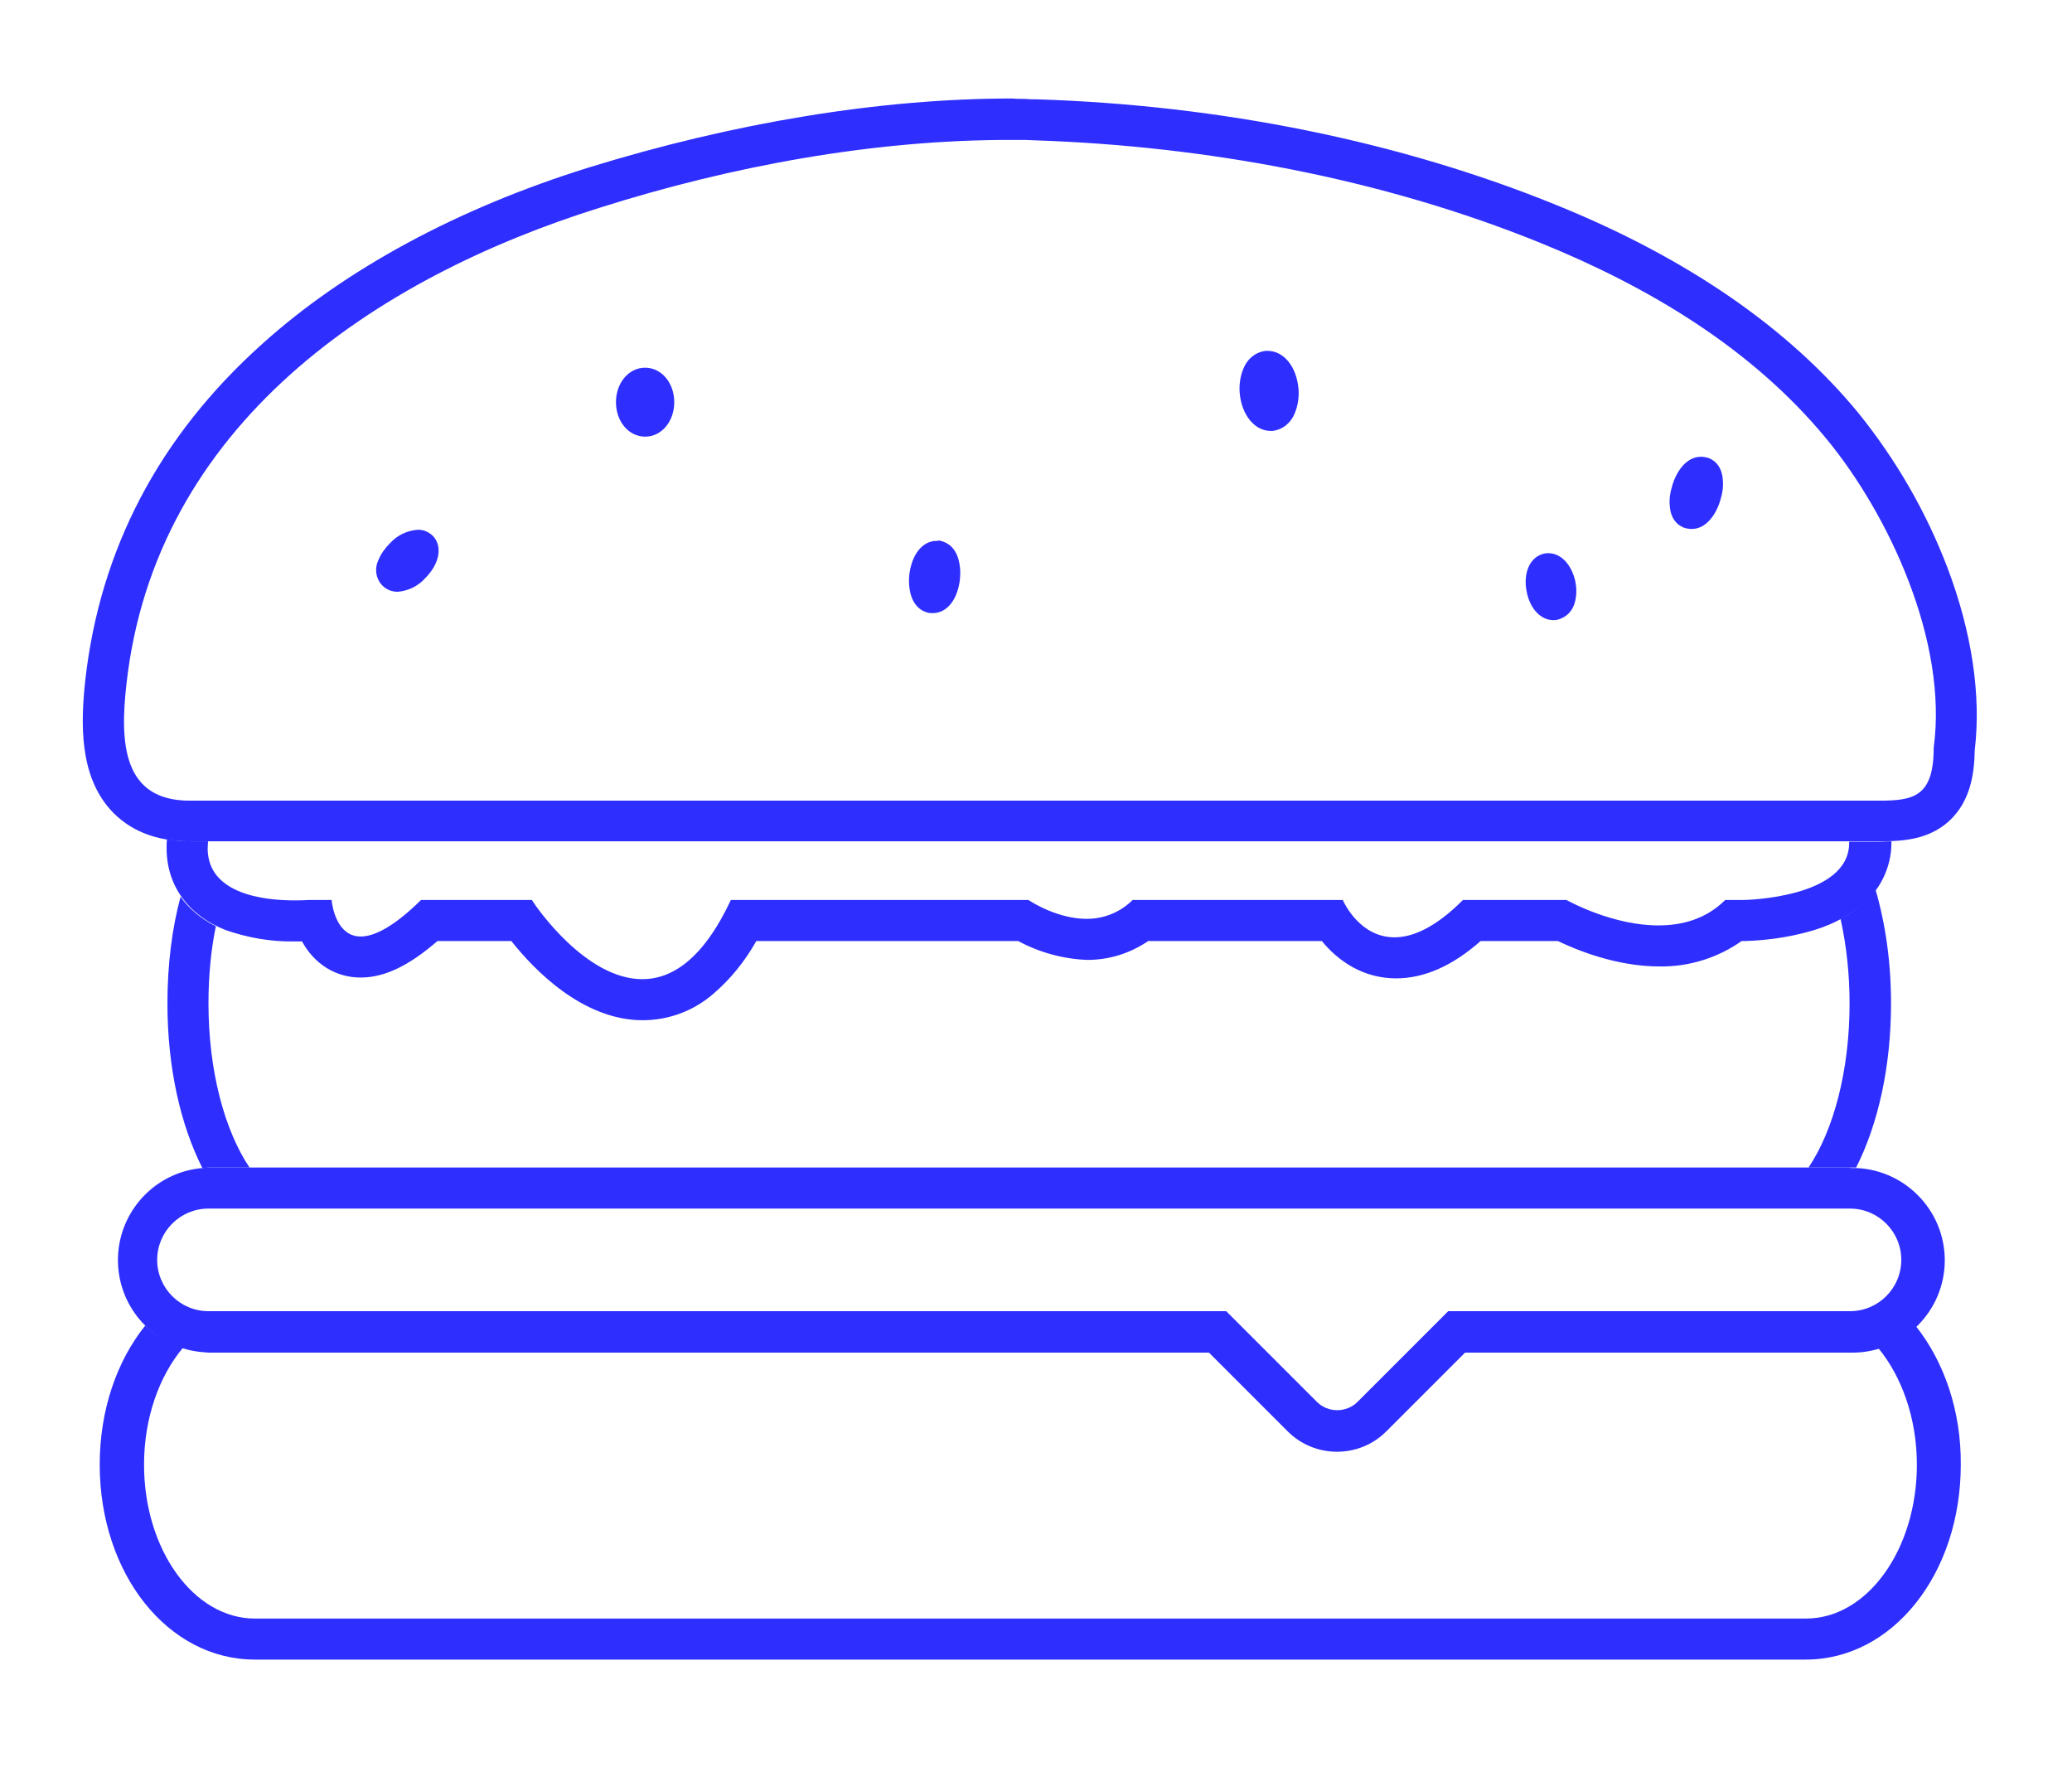 <?xml version="1.0" encoding="utf-8"?>
<!-- Generator: Adobe Illustrator 23.1.1, SVG Export Plug-In . SVG Version: 6.00 Build 0)  -->
<svg version="1.1" id="cut_paths" xmlns="http://www.w3.org/2000/svg" xmlns:xlink="http://www.w3.org/1999/xlink" x="0px" y="0px"
	 viewBox="0 0 504.9 431.8" style="enable-background:new 0 0 504.9 431.8;" xml:space="preserve">
<style type="text/css">
	.st0{fill:#2E2EFF;}
</style>
<path id="bottom" class="st0" d="M466.9,323.2c-2.6,2.5-5.7,4.3-9.2,5.3c5.7,6.9,9.4,17.1,9.4,28.4c0,20.7-12.1,37.5-27,37.5h-378
	c-14.9,0-27-16.8-27-37.5c0-11.4,3.7-21.6,9.5-28.5c-3.5-1.1-6.6-2.9-9.2-5.4c-6.9,8.6-11.1,20.5-11.1,33.9
	c0,26.6,16.6,47.5,37.8,47.5H440c21.2,0,37.8-20.9,37.8-47.5C477.9,343.7,473.7,331.8,466.9,323.2z"/>
<g id="cheese">
	<path class="st0" d="M450.8,294.5L450.8,294.5c6.9,0,12.5,5.6,12.5,12.5s-5.6,12.5-12.5,12.5h-97.9l-22.1,22.1
		c-2.7,2.7-7.2,2.7-9.9,0l0,0l-22.1-22.1h-248l0,0c-6.9,0-12.5-5.6-12.5-12.5s5.6-12.5,12.5-12.5l0,0l0,0H450.8 M450.8,284.5h-400
		c-0.4,0-0.8,0-1.2,0.1c-12.4,0.9-21.7,11.7-20.8,24.1c0.8,11.1,9.7,20,20.8,20.8c0.4,0,0.8,0.1,1.2,0.1h243.8l19.2,19.2
		c6.6,6.6,17.4,6.6,24,0l19.2-19.2h94.4c12.4,0,22.5-10.1,22.5-22.5s-10.1-22.5-22.5-22.5h-0.6V284.5z"/>
</g>
<g id="beef">
	<path class="st0" d="M52.6,225.7c-3.6-1.8-6.6-4.3-8.6-7.2c-2.1,7.8-3.2,16.6-3.2,26c0,15.7,3.2,29.6,8.5,40.1c0.1,0,0.2,0,0.3,0
		c0.4,0,0.8-0.1,1.2-0.1h10c-6.1-9.1-10-23.6-10-40C50.8,237.9,51.4,231.5,52.6,225.7z"/>
	<path class="st0" d="M457,216.7c-1.1,1.6-2.5,3.1-4.1,4.4c-1.4,1.1-2.8,2-4.4,2.8c1.4,6.3,2.2,13.3,2.2,20.6c0,16.4-3.9,30.9-10,40
		h10h0.6c0.3,0,0.6,0,1,0c5.3-10.5,8.5-24.4,8.5-40C460.8,234.3,459.4,224.9,457,216.7z"/>
</g>
<g id="dressing_2_">
	<g id="dressing_1_">
		<g>
			<path class="st0" d="M457.9,205.1h-2.2h-5.1c0,0.1,0,0.2,0,0.3c0,13.5-25.6,13.9-25.6,13.9h-4.6c-4.7,4.7-10.6,6.2-16.3,6.2
				c-10.9,0-21.3-5.6-22.4-6.2h-25.2c-6.8,6.8-12.3,9.1-16.7,9.1c-8.3,0-12.2-8.2-12.6-9.1H276c-3,3-7,4.6-11.2,4.6
				c-6.8,0-13-3.8-14.2-4.6h-72.5c-6.8,14.5-14.4,19.3-21.6,19.3c-13.7,0-25.8-17.5-26.9-19.3h-27c-6.8,6.7-11.5,8.9-14.7,8.9
				c-5.7,0-6.9-7-7.1-8.9h-5.6c0,0-1.4,0.1-3.5,0.1c-6.8,0-21.1-1.3-21.1-12.7c0-0.6,0.1-1.2,0.1-1.7h-4.4c-2,0-3.9-0.2-5.6-0.5
				c-0.1,0.7-0.1,1.4-0.1,2.2c0,9,5.2,16.3,14.3,19.9c5.4,1.9,11.1,2.9,16.8,2.8c0.7,0,1.4,0,1.9,0c3,5.5,8.2,8.8,14.3,8.8
				c5.8,0,11.8-2.9,18.7-8.9h18c5.7,7.2,17.5,19.3,32,19.3c6.4,0,12.5-2.3,17.3-6.5c4.2-3.6,7.7-8,10.4-12.8h63.8
				c5.2,2.8,11,4.4,16.9,4.6c5.3,0,10.4-1.6,14.8-4.6h42.3c4,4.9,10.1,9.1,18.1,9.1c6.8,0,13.7-3,20.6-9.1h18.8
				c4.6,2.2,14.3,6.2,24.8,6.2c7.2,0.1,14.2-2.1,20-6.2h1.1c5.2-0.2,10.3-0.9,15.3-2.3c4.5-1.2,8.7-3.2,12.4-6
				c4.8-3.8,7.7-9.5,7.7-15.6c0-0.1,0-0.3,0-0.4C459.7,205,458.8,205.1,457.9,205.1z"/>
		</g>
	</g>
</g>
<g id="seeds">
	<path class="st0" d="M96.9,142.2c-0.8,0-1.7-0.3-2.3-0.9c-1.7-1.7-0.9-4.8,1.8-7.6c1.4-1.5,3.2-2.5,5.3-2.7c0.9,0,1.7,0.3,2.3,0.9
		c0.5,0.5,1.4,1.8,0.5,4.1c-0.5,1.3-1.3,2.5-2.3,3.4C100.8,141,98.9,142,96.9,142.2z"/>
	<path class="st0" d="M101.7,133.1c0.3,0,0.6,0.1,0.9,0.3c0.8,0.8,0,2.9-1.8,4.7c-1,1.1-2.4,1.9-3.9,2.1c-0.3,0-0.6-0.1-0.9-0.3
		c-0.8-0.8,0-2.9,1.8-4.7C98.8,134,100.2,133.3,101.7,133.1 M101.7,129.1c-2.6,0.2-5,1.4-6.7,3.3c-1.2,1.2-2.2,2.6-2.8,4.1
		c-1,2.1-0.6,4.6,1,6.2c1,1,2.3,1.5,3.7,1.5c2.6-0.2,5-1.4,6.7-3.3c3.6-3.6,4.3-7.9,1.8-10.4C104.4,129.6,103.1,129,101.7,129.1
		L101.7,129.1z"/>
	<path class="st0" d="M157.2,104.5c-2.8,0-5.1-2.8-5.1-6.4s2.2-6.4,5.1-6.4s5.1,2.8,5.1,6.4S160.1,104.5,157.2,104.5z"/>
	<path class="st0" d="M157.2,93.6c1.7,0,3.1,2,3.1,4.4s-1.4,4.4-3.1,4.4s-3.1-2-3.1-4.4S155.6,93.6,157.2,93.6 M157.2,89.6
		c-4,0-7.1,3.7-7.1,8.4s3.1,8.4,7.1,8.4s7.1-3.7,7.1-8.4S161.2,89.6,157.2,89.6z"/>
	<path class="st0" d="M227.3,147.5h-0.4c-1.5-0.3-2.7-1.5-3.1-3c-0.4-1.4-0.5-2.9-0.3-4.3c0.4-3.1,2-6.3,4.6-6.3h0.4
		c2.5,0.3,3.9,3.3,3.4,7.3C231.5,144.3,229.9,147.5,227.3,147.5z"/>
	<path class="st0" d="M228.2,135.8h0.1c1.2,0.1,1.9,2.4,1.6,5.1s-1.5,4.6-2.7,4.6h-0.1c-1.2-0.1-2-2.4-1.6-5.1
		S227,135.8,228.2,135.8 M228.2,131.8L228.2,131.8c-3.4,0-6,3.3-6.6,8.1c-0.2,1.7-0.1,3.5,0.4,5.2c1.1,3.5,3.7,4.2,4.7,4.3
		c0.2,0,0.4,0,0.6,0c3.4,0,6-3.2,6.6-8.1c0.2-1.7,0.1-3.5-0.4-5.2c-1.1-3.6-3.7-4.2-4.7-4.4C228.6,131.8,228.4,131.8,228.2,131.8
		L228.2,131.8z"/>
	<path class="st0" d="M309.6,103.1c-2.8,0-5.2-3.1-5.6-7.3c-0.2-1.8,0.1-3.5,0.7-5.2s2-2.8,3.7-3.1h0.3c2.8,0,5.2,3.1,5.5,7.3
		c0.2,1.8,0,3.5-0.7,5.2c-0.6,1.6-2,2.8-3.7,3.1H309.6z"/>
	<path class="st0" d="M308.9,89.5c1.7,0,3.3,2.4,3.6,5.5s-0.9,5.9-2.6,6.1h-0.2c-1.7,0-3.3-2.4-3.6-5.5s0.9-5.9,2.6-6.1H308.9
		 M308.9,85.5c-0.2,0-0.4,0-0.5,0c-2.5,0.3-4.5,2-5.4,4.3c-0.8,1.9-1.1,4.1-0.9,6.1c0.5,5.3,3.7,9.1,7.5,9.1c0.2,0,0.4,0,0.5,0
		c2.5-0.3,4.5-2,5.4-4.3c0.8-1.9,1.1-4.1,0.9-6.1C315.9,89.3,312.8,85.5,308.9,85.5z"/>
	<path class="st0" d="M378.5,149.1c-2.1,0-3.9-2.1-4.6-5.4c-0.3-1.3-0.3-2.6,0-3.9c0.3-1.4,1.3-2.6,2.7-2.9c0.2,0,0.4-0.1,0.6-0.1
		c2.1,0,3.9,2.1,4.6,5.4c0.3,1.3,0.3,2.6,0,3.9c-0.2,1.4-1.3,2.6-2.7,2.9C378.9,149.1,378.7,149.1,378.5,149.1z"/>
	<path class="st0" d="M377.3,138.8c1,0,2.2,1.6,2.6,3.8s-0.1,4.3-1.2,4.5h-0.2c-1,0-2.2-1.6-2.6-3.8s0.1-4.3,1.2-4.5H377.3
		 M377.3,134.8L377.3,134.8c-0.3,0-0.7,0-1,0.1c-3.4,0.7-5.2,4.6-4.3,9.2c0.8,4.2,3.4,7,6.5,7c0.3,0,0.7,0,1-0.1
		c2.2-0.5,3.8-2.2,4.3-4.4c0.4-1.6,0.4-3.2,0.1-4.8C383,137.6,380.4,134.8,377.3,134.8L377.3,134.8z"/>
	<path class="st0" d="M412.1,127c-0.3,0-0.6,0-0.9-0.1c-2.3-0.7-3-4-1.8-7.9c0.8-2.6,2.6-5.6,5.1-5.6c0.3,0,0.6,0,0.9,0.1
		c0.6,0.2,2.1,0.9,2.4,3.6c0.1,1.5-0.1,2.9-0.6,4.3C416.4,124,414.6,127,412.1,127z"/>
	<path class="st0" d="M414.5,115.3c0.1,0,0.2,0,0.3,0c1.1,0.4,1.3,2.8,0.5,5.4c-0.8,2.4-2.1,4.2-3.2,4.2c-0.1,0-0.2,0-0.3,0
		c-1.1-0.3-1.3-2.8-0.5-5.4C412.1,117.1,413.5,115.3,414.5,115.3 M414.5,111.3L414.5,111.3c-3.6,0-6,3.6-7,7
		c-0.5,1.6-0.8,3.4-0.6,5.1c0.3,3.8,2.7,5,3.8,5.3c0.5,0.1,1,0.2,1.5,0.2c3.6,0,6-3.6,7-7c0.5-1.6,0.8-3.4,0.6-5.1
		c-0.3-3.8-2.7-5-3.8-5.3C415.5,111.4,415,111.3,414.5,111.3L414.5,111.3z"/>
</g>
<path id="top" class="st0" d="M246.6,34.1h3.2l2.5,0.1c41.6,1.4,84.4,9.3,123.1,25c26.1,10.6,51.5,25.6,69.8,47.9
	c15.1,18.4,29.5,49.2,26,75.1c0,12-5,12.9-13.3,12.9c-1.3,0-2.8,0-4.3,0h-14.9H46.2l0,0c-16.3,0-17-14.1-15.4-28.3
	c7-63.3,60.7-99.1,115.4-116.2C178.1,40.5,213,34,246.6,34.1 M246.6,24L246.6,24c-32.1,0-67.9,5.9-103.4,16.9
	c-31.7,9.9-59.1,24.7-79.3,42.9c-25.1,22.5-39.5,50-43.1,81.8c-1.2,10.9-1.4,23.3,6.1,31.7c4.6,5.1,11.1,7.7,19.2,7.7h392.6h17h2.2
	c5.3,0,11-0.3,15.8-3.9c6.5-4.9,7.4-12.6,7.5-18.3c1.6-13.4-0.7-28.8-6.7-44.6c-5.2-13.6-12.5-26.2-21.6-37.5
	c-17.1-20.8-41.9-37.9-73.8-50.8c-37.9-15.4-81.6-24.3-126.6-25.7h-0.1c-0.9,0-1.7,0-2.6-0.1C248.8,24.1,247.7,24.1,246.6,24
	L246.6,24z"/>
</svg>
